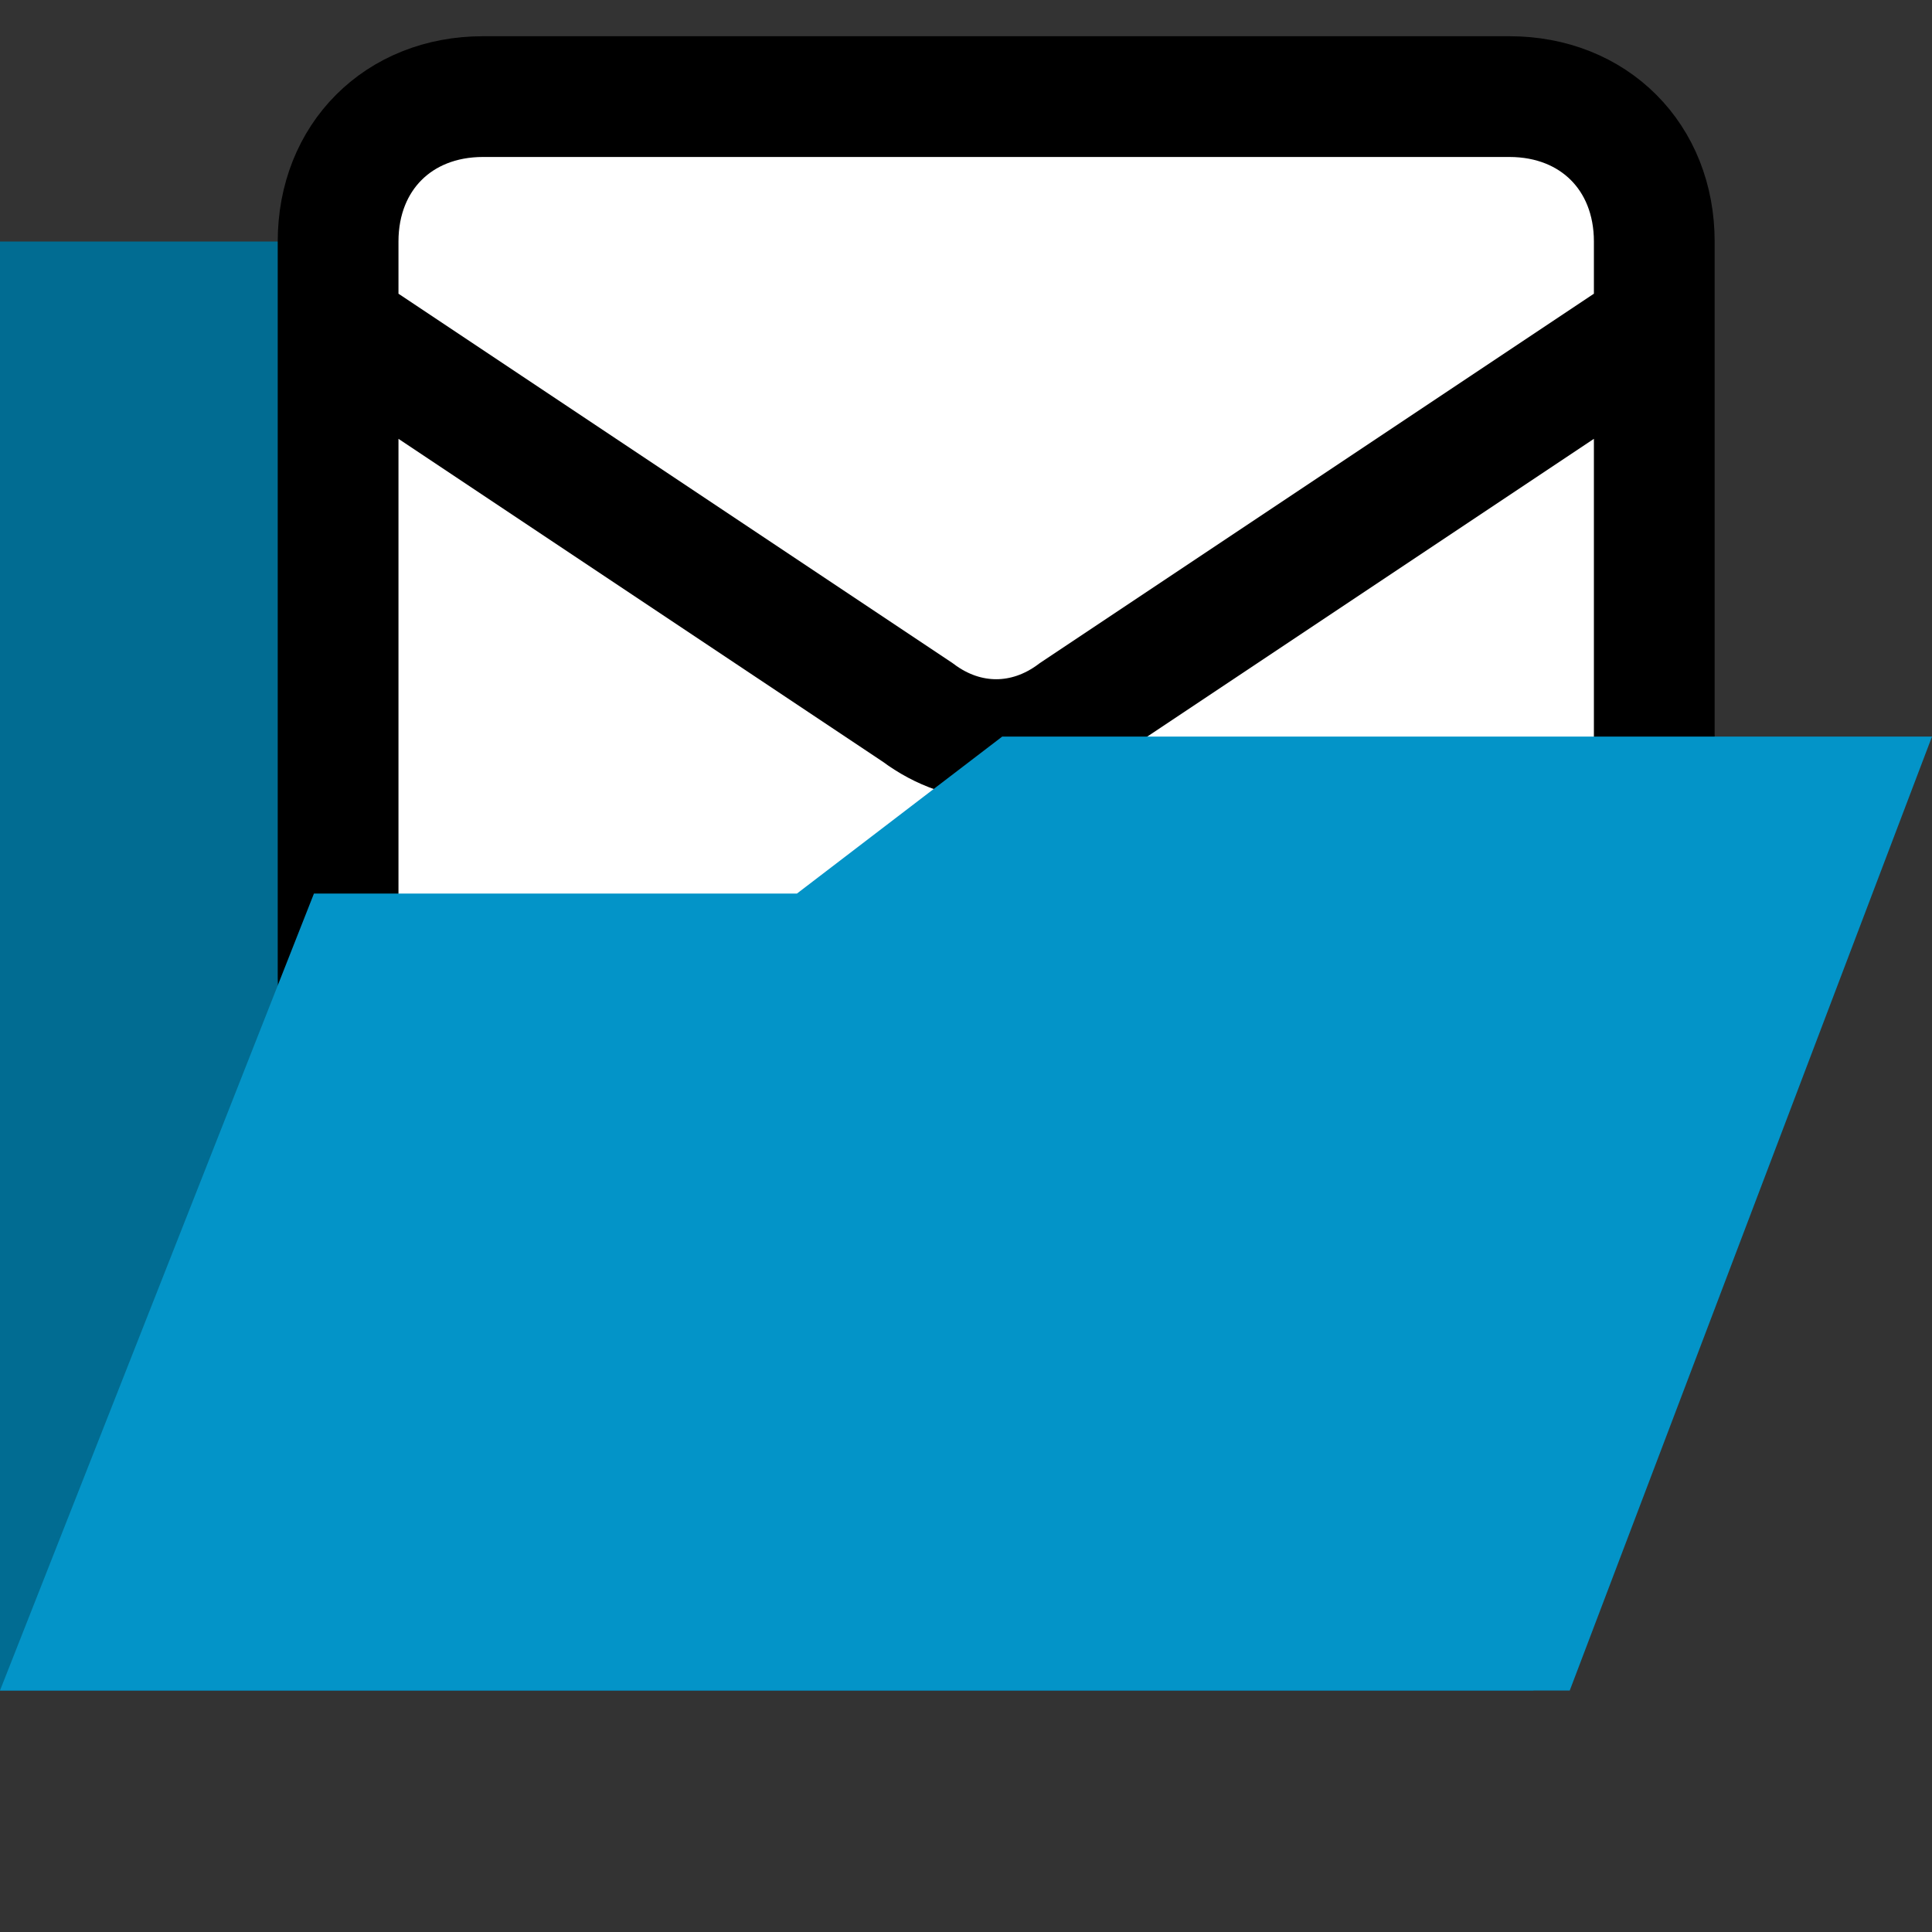 <?xml version="1.0" encoding="utf-8"?>
<svg version="1.1" id="Ebene_1" xmlns="http://www.w3.org/2000/svg" xmlns:xlink="http://www.w3.org/1999/xlink" x="0px" y="0px" viewBox="0 0 16 16" style="enable-background:new 0 0 16 16;" xml:space="preserve">
<rect x="0" y="0" width="16" height="16" fill="#333333" stroke="none"/>
<path fill="#016c92" class="mail-theme-folder-background" d="M0,2v12h12.7V3.8H5.1L4,2H0z"/>
<path fill="#fff" stroke="#000" class="mail-theme-mail" d="M2.8,2.7l4.8,3.2c0.4,0.3,0.9,0.3,1.3,0l4.8-3.2 M4,9.3h8.5c0.7,0,1.2-0.5,1.2-1.2V2c0-0.7-0.5-1.2-1.2-1.2H4C3.3,0.8,2.8,1.3,2.8,2v6.1C2.8,8.8,3.4,9.3,4,9.3z"/>
<path fill="#0394c8" class="mail-theme-folder-foreground" d="M8.3,6.1L6.6,7.4h-4L0,14h13l3-7.9H8.3z"/>
</svg>
